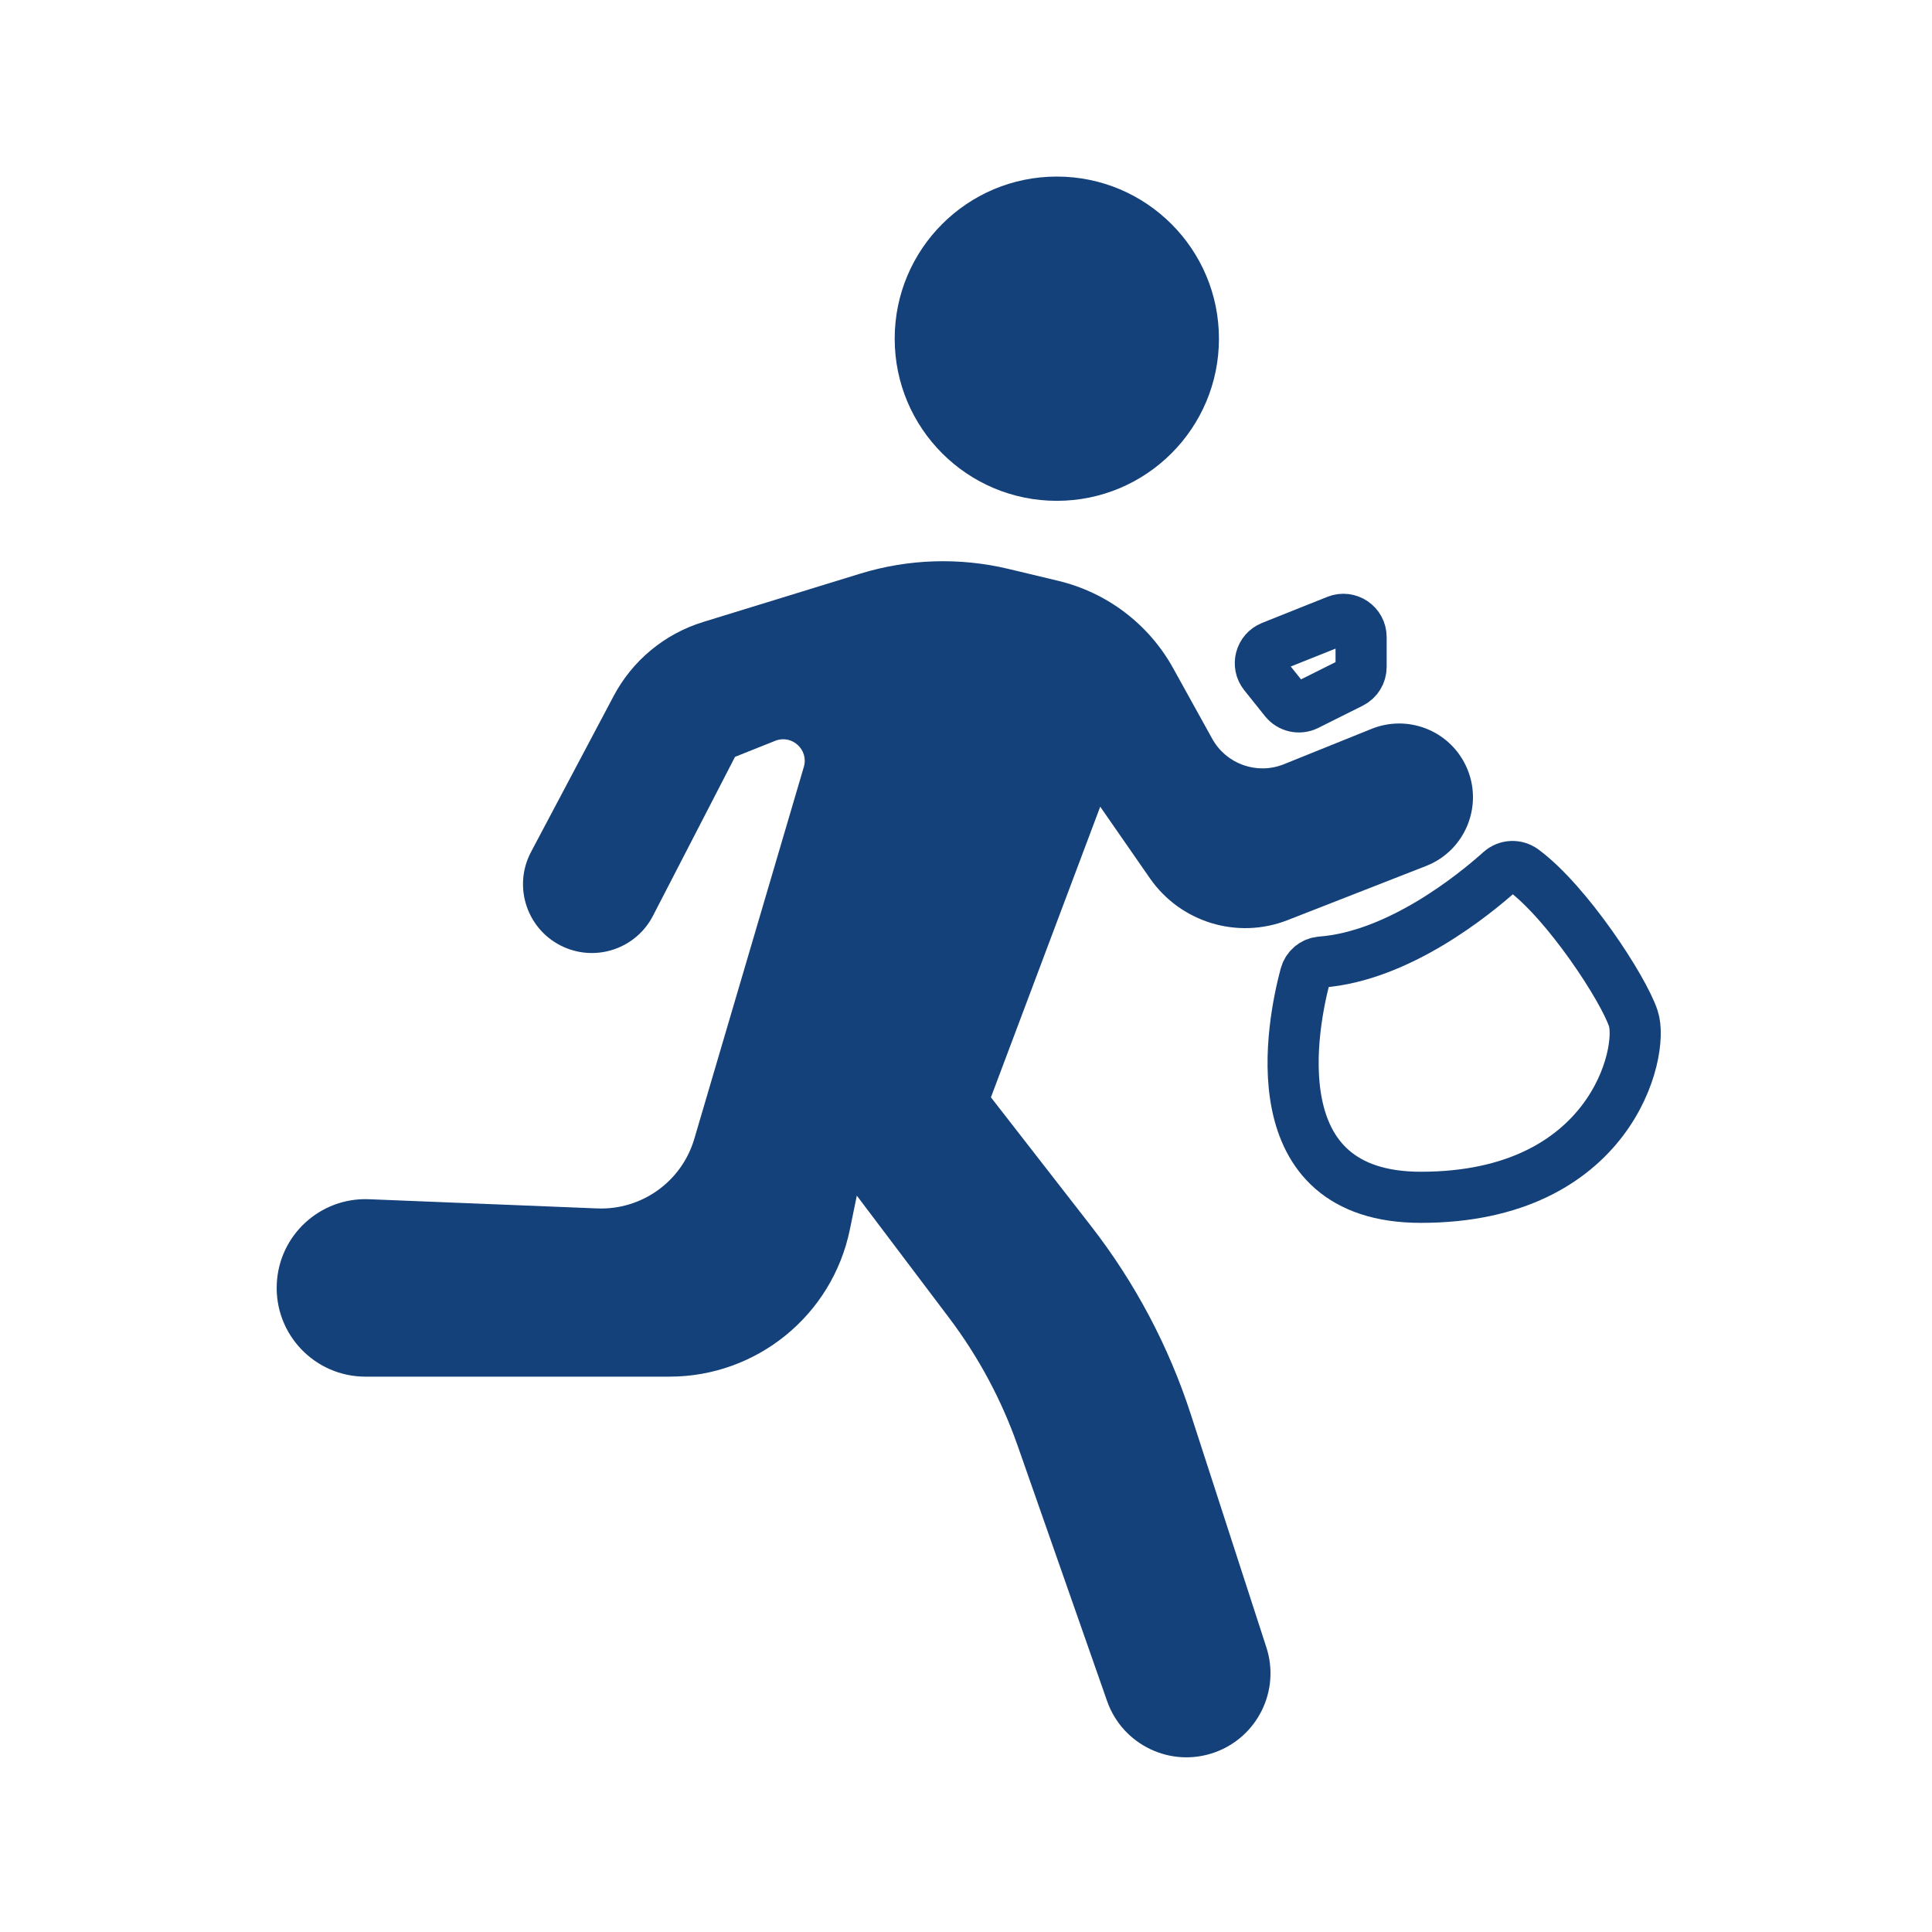 <?xml version='1.0' encoding='UTF-8'?>
<svg xmlns="http://www.w3.org/2000/svg" id="z" data-name="Perso voleur" viewBox="0 0 453.54 453.54">
  <defs>
    <style>
      .bu {
        fill: none;
        stroke: #144179;
        stroke-linecap: round;
        stroke-linejoin: round;
        stroke-width: 12px;
      }

      .bv {
        fill: #144179;
        stroke-width: 0px;
      }
    </style>
  </defs>
  <path class="bv" d="M140.21,283.68l-53.59-2.16c-11.49-.46-21.18,8.47-21.65,19.96h0c-.49,11.83,8.97,21.69,20.82,21.69h71.37c20.51,0,38.2-14.42,42.34-34.51l1.64-7.98,21.66,28.69c6.9,9.14,12.35,19.3,16.13,30.11l20.96,59.84c3.62,10.33,14.95,15.74,25.26,12.06h0c10.05-3.59,15.43-14.52,12.13-24.67l-17.73-54.67c-5.19-16.02-13.14-31-23.48-44.29l-23.45-30.15,25.66-68.23,11.65,16.79c7.19,10.37,20.56,14.44,32.31,9.85l32.53-12.72c9.39-3.67,13.67-14.57,9.29-23.65h0c-3.96-8.22-13.62-11.95-22.08-8.54l-20.58,8.3c-6.31,2.54-13.52-.01-16.82-5.96l-9.18-16.58c-5.71-10.32-15.5-17.76-26.97-20.51l-11.66-2.79c-11.51-2.75-23.54-2.37-34.85,1.11l-36.85,11.34c-9.04,2.78-16.6,9.03-21.02,17.39l-19.39,36.6c-4.38,8.27-.84,18.52,7.72,22.33h0c7.82,3.47,16.99.25,20.91-7.35l19.26-37.31,9.42-3.76c3.92-1.57,7.93,2.08,6.73,6.13l-25.71,87.3c-2.95,10.03-12.35,16.76-22.79,16.34Z"/>
  <circle class="bv" cx="248.09" cy="79.51" r="38.06"/>
  <path class="bu" d="M310.08,225.85c-1.74.13-3.19,1.38-3.64,3.07-3.06,11.45-11.23,52.15,27.11,52.15,44.62,0,52.49-34.12,49.87-41.99-2.38-7.14-15.54-27.22-25.81-34.82-1.63-1.21-3.87-1.12-5.38.24-6.19,5.55-23.89,19.98-42.15,21.35Z"/>
  <path class="bu" d="M301.66,164.39l-4.88-6.1c-1.75-2.18-.89-5.44,1.71-6.48l15.31-6.12c2.74-1.1,5.72.92,5.72,3.87v7.01c0,1.58-.89,3.02-2.31,3.73l-10.43,5.21c-1.76.88-3.89.41-5.12-1.12Z"/>
</svg>
